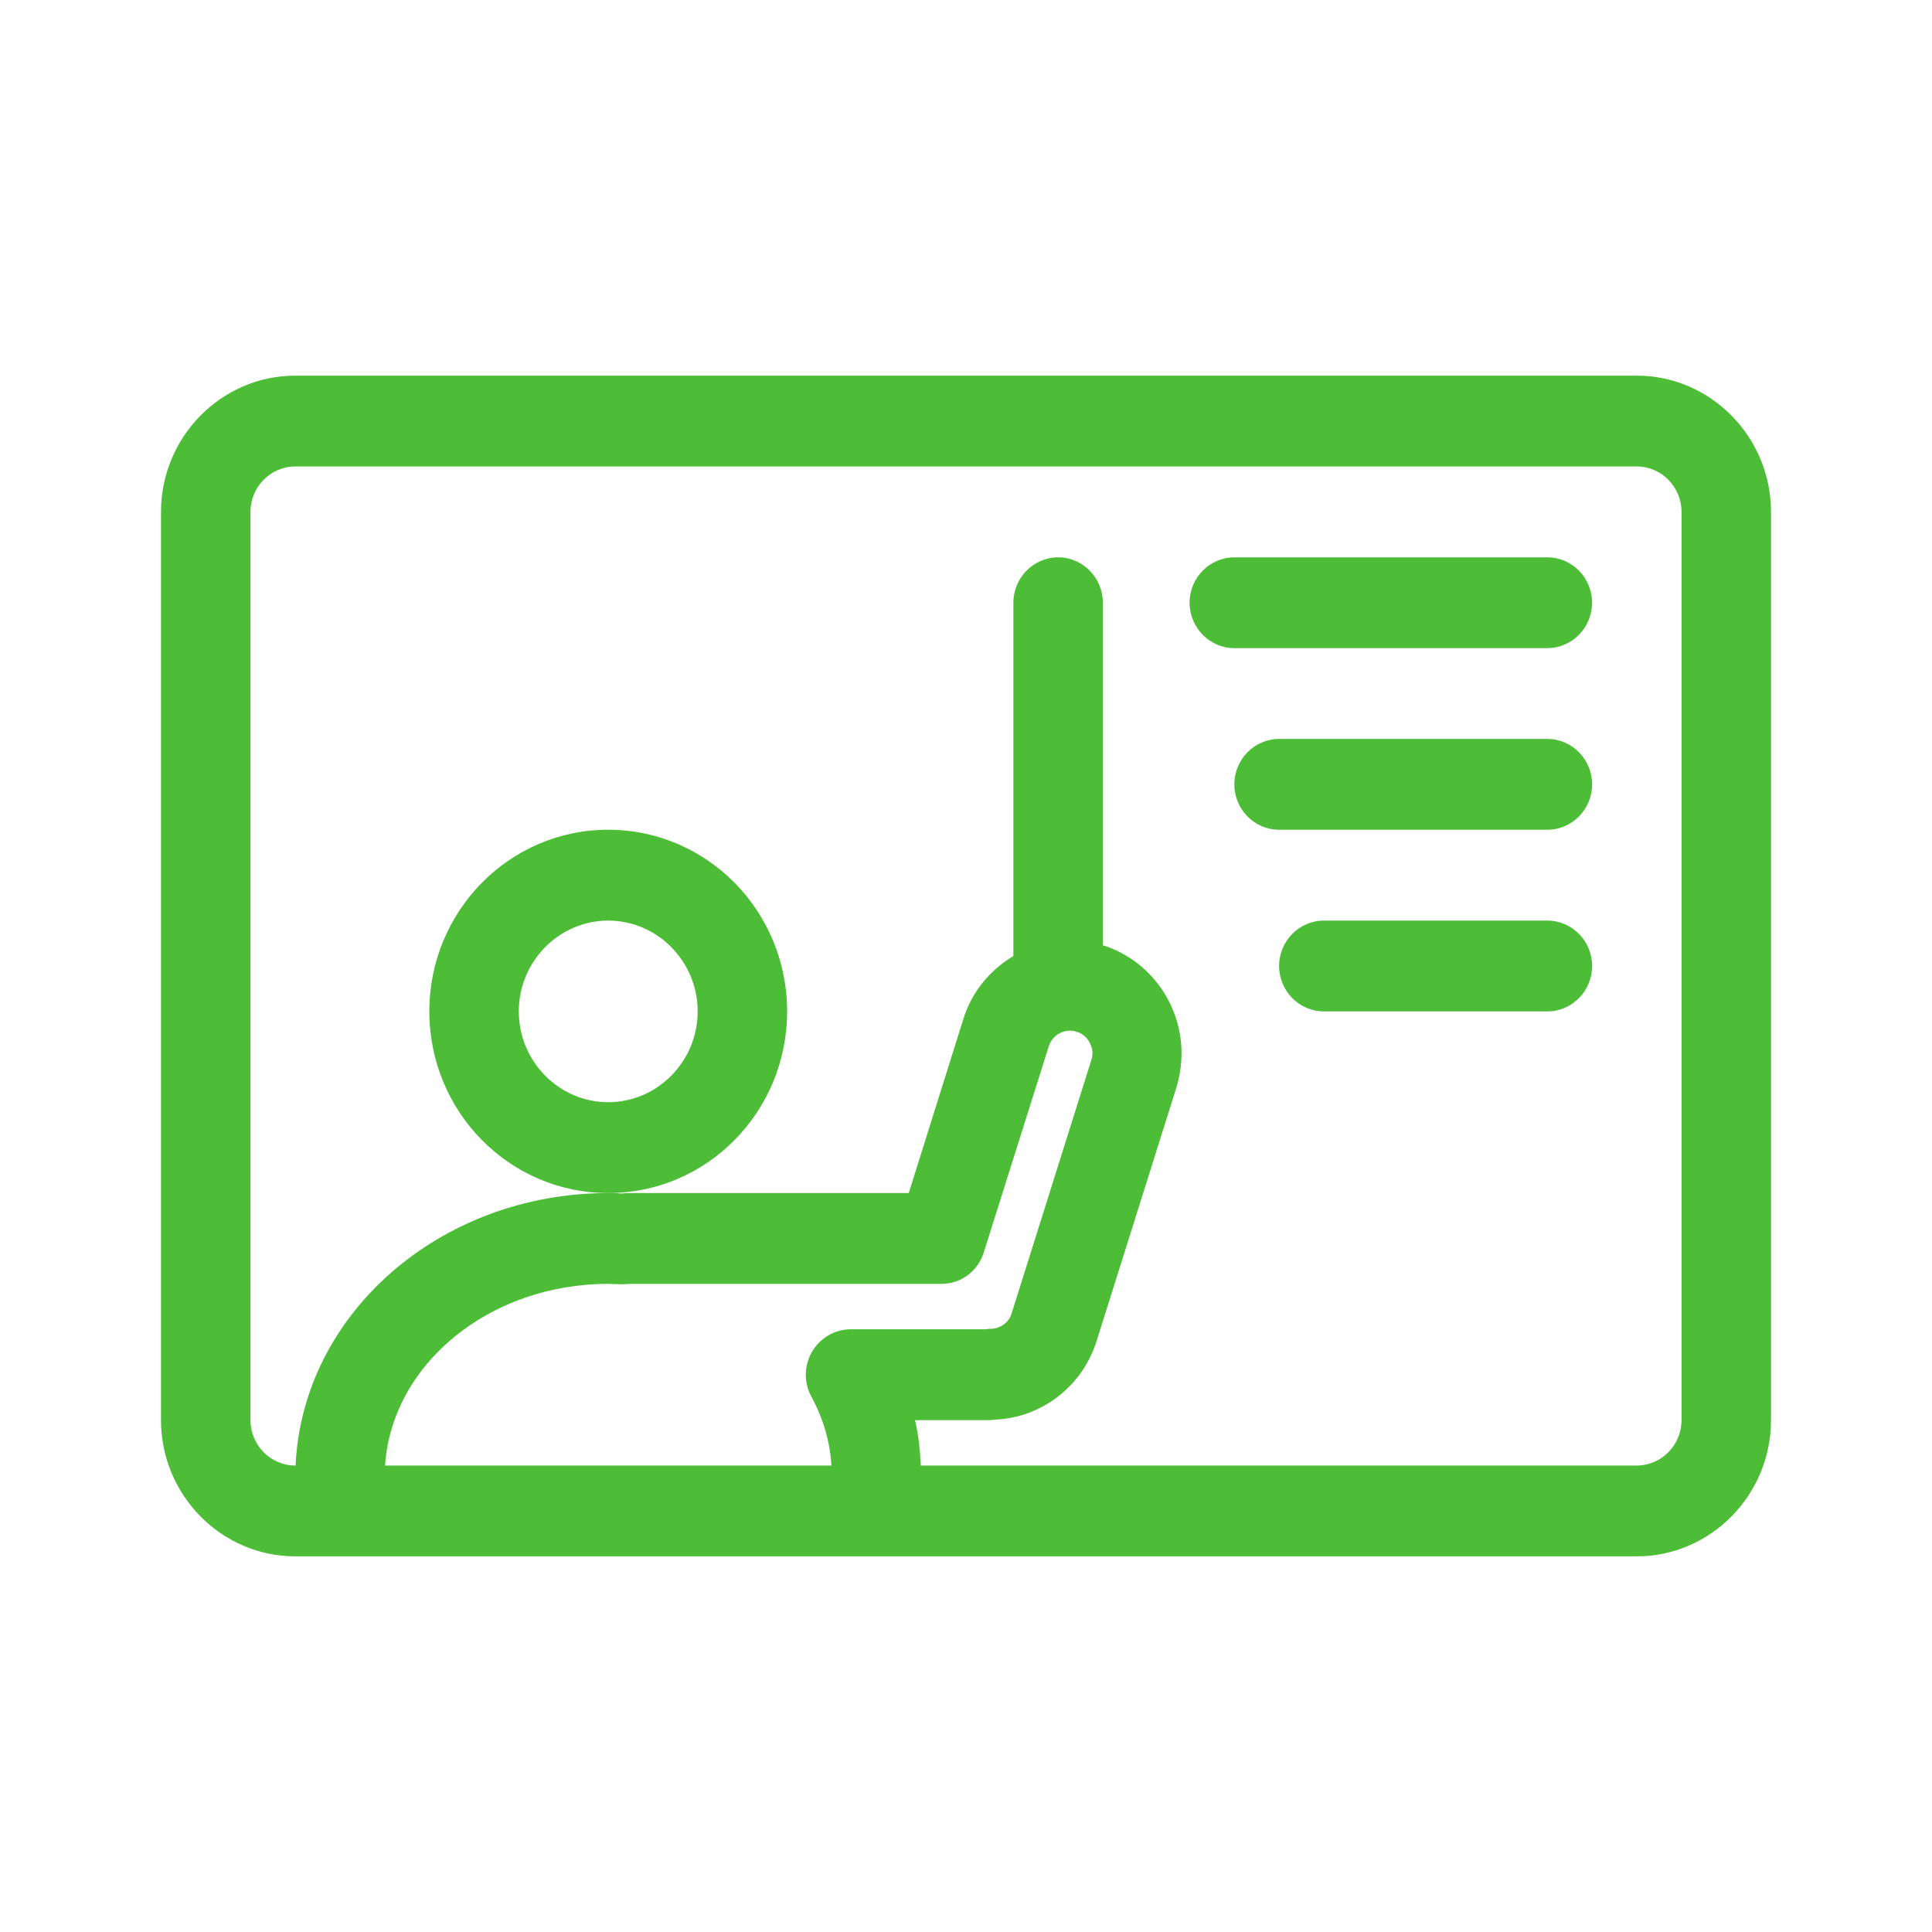 <svg width="36" height="36" viewBox="0 0 36 36" fill="none" xmlns="http://www.w3.org/2000/svg">
<path d="M14.667 18.846C14.667 16.976 13.175 15.461 11.333 15.461C9.492 15.461 8 16.976 8 18.846C8 20.716 9.492 22.231 11.333 22.231C13.175 22.231 14.667 20.716 14.667 18.846ZM11.333 20.538C10.417 20.538 9.667 19.777 9.667 18.846C9.667 17.915 10.417 17.154 11.333 17.154C12.25 17.154 13 17.915 13 18.846C13 19.777 12.25 20.538 11.333 20.538Z" fill="#4DBD38"/>
<path d="M30.5 7H5.5C4.125 7 3 8.142 3 9.538V26.462C3 27.858 4.125 29 5.5 29H6.392H16.275H30.5C31.875 29 33 27.858 33 26.462V9.538C33 8.142 31.875 7 30.5 7ZM7.175 27.308C7.3 25.421 9.117 23.923 11.333 23.923L11.592 23.931C11.625 23.931 11.717 23.923 11.75 23.923H17.542C17.908 23.923 18.225 23.686 18.333 23.331L19.542 19.498C19.608 19.278 19.85 19.151 20.067 19.227C20.208 19.269 20.283 19.379 20.308 19.439C20.342 19.498 20.383 19.616 20.333 19.76L18.85 24.473C18.792 24.668 18.608 24.761 18.458 24.761C18.433 24.761 18.4 24.761 18.375 24.769H15.85C15.558 24.769 15.283 24.93 15.133 25.184C14.983 25.438 14.975 25.759 15.117 26.021C15.342 26.436 15.467 26.868 15.492 27.308H7.175ZM31.333 26.462C31.333 26.927 30.958 27.308 30.5 27.308H17.158C17.142 27.02 17.117 26.741 17.05 26.462H18.417C18.442 26.462 18.492 26.462 18.533 26.453C19.408 26.419 20.167 25.835 20.433 24.989L21.917 20.276C22.083 19.735 22.042 19.168 21.783 18.66C21.525 18.161 21.092 17.788 20.567 17.619C20.558 17.619 20.558 17.619 20.55 17.619V11.231C20.55 10.765 20.175 10.385 19.717 10.385C19.258 10.385 18.883 10.765 18.883 11.231V17.814C18.458 18.068 18.108 18.474 17.95 18.99L16.933 22.231H11.75C11.7 22.231 11.65 22.231 11.592 22.239H11.567C11.492 22.231 11.417 22.231 11.333 22.231C8.192 22.231 5.633 24.49 5.508 27.308H5.5C5.042 27.308 4.667 26.927 4.667 26.462V9.538C4.667 9.073 5.042 8.692 5.5 8.692H30.5C30.958 8.692 31.333 9.073 31.333 9.538V26.462Z" fill="#4DBD38"/>
<path d="M28.833 10.385H22.999C22.541 10.385 22.166 10.765 22.166 11.231C22.166 11.696 22.541 12.077 22.999 12.077H28.833C29.291 12.077 29.666 11.696 29.666 11.231C29.666 10.765 29.291 10.385 28.833 10.385Z" fill="#4DBD38"/>
<path d="M28.833 13.769H23.833C23.375 13.769 23 14.15 23 14.615C23 15.081 23.375 15.461 23.833 15.461H28.833C29.292 15.461 29.667 15.081 29.667 14.615C29.667 14.15 29.292 13.769 28.833 13.769Z" fill="#4DBD38"/>
<path d="M28.834 17.154H24.667C24.209 17.154 23.834 17.535 23.834 18C23.834 18.465 24.209 18.846 24.667 18.846H28.834C29.292 18.846 29.667 18.465 29.667 18C29.667 17.535 29.292 17.154 28.834 17.154Z" fill="#4DBD38"/>
</svg>
